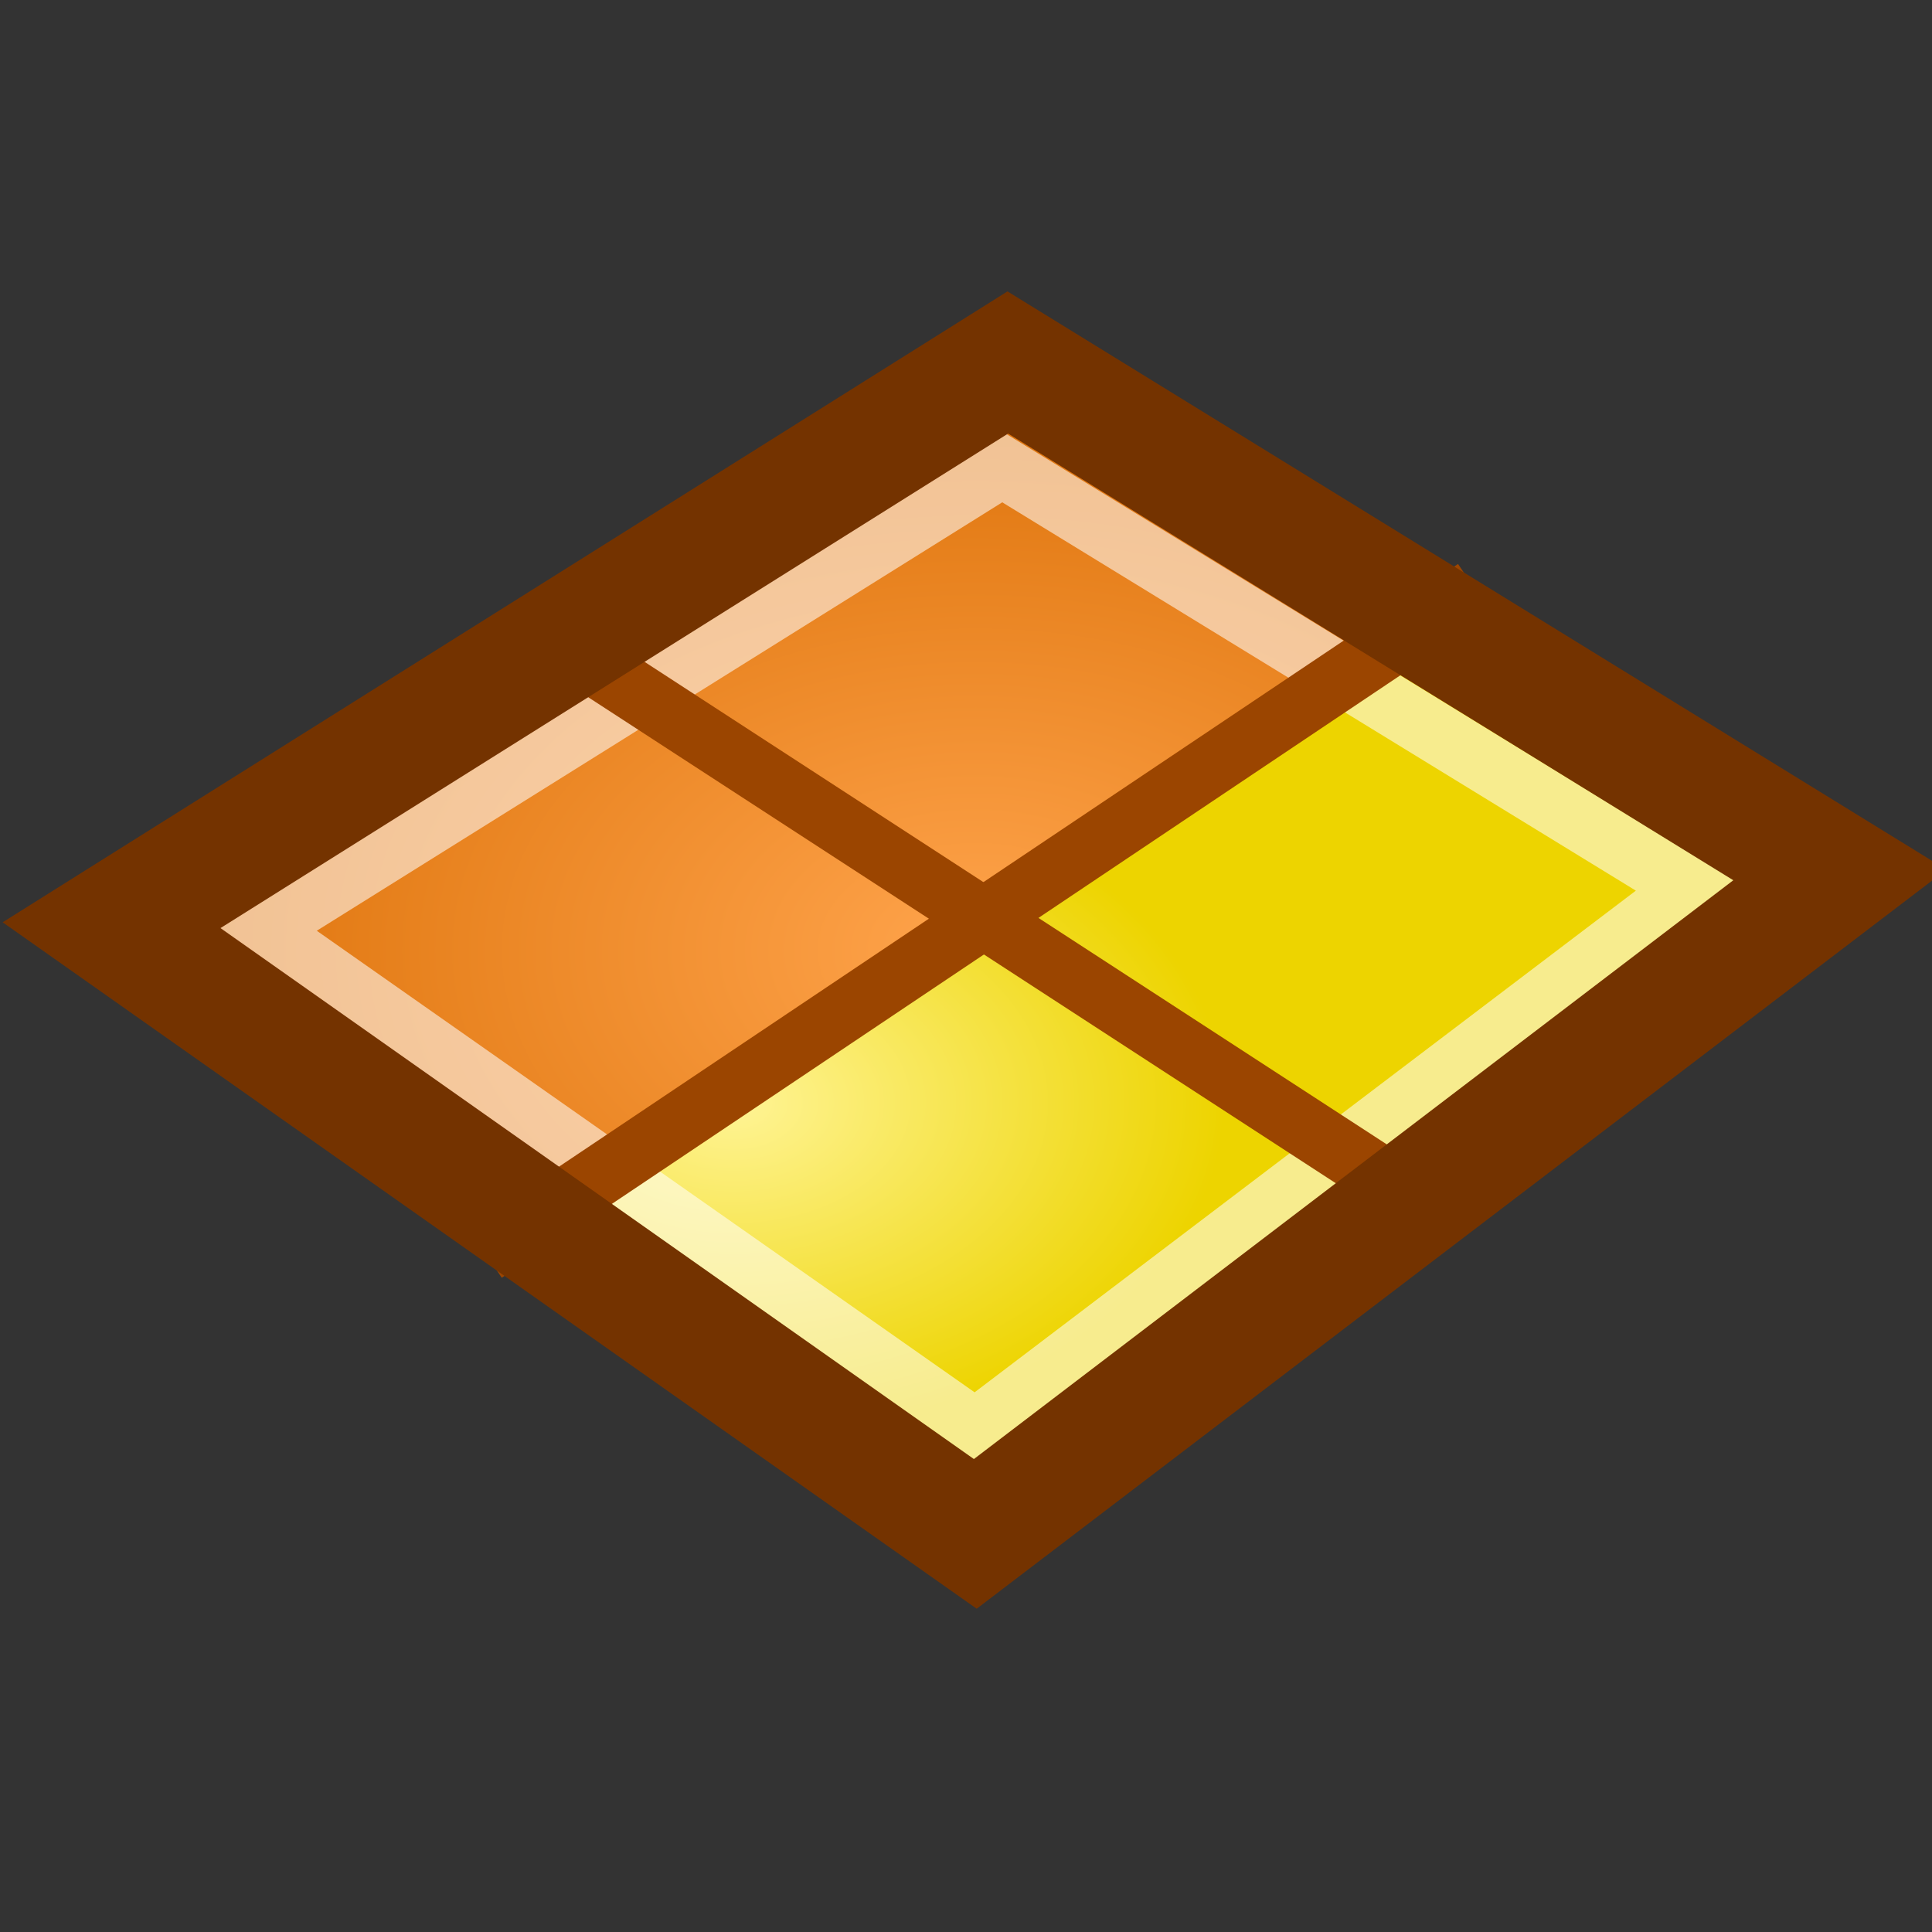 <?xml version="1.0" encoding="UTF-8" standalone="no"?>
<!-- Created with Inkscape (http://www.inkscape.org/) -->

<svg
   xmlns:dc="http://purl.org/dc/elements/1.1/"
   xmlns:cc="http://creativecommons.org/ns#"
   xmlns:rdf="http://www.w3.org/1999/02/22-rdf-syntax-ns#"
   xmlns:svg="http://www.w3.org/2000/svg"
   xmlns="http://www.w3.org/2000/svg"
   xmlns:xlink="http://www.w3.org/1999/xlink"
   xmlns:sodipodi="http://sodipodi.sourceforge.net/DTD/sodipodi-0.dtd"
   xmlns:inkscape="http://www.inkscape.org/namespaces/inkscape"
   width="16"
   height="16"
   id="svg3183"
   version="1.1"
   inkscape:version="0.48.5 r10040"
   sodipodi:docname="expandselection.svg">
  <rect width="100%" height="100%" fill="#333333" stroke="none"/>
  <defs
     id="defs3185">
    <linearGradient
       id="linearGradient44974">
      <stop
         style="stop-color:#fff495;stop-opacity:1;"
         offset="0"
         id="stop44976" />
      <stop
         style="stop-color:#edd400;stop-opacity:1;"
         offset="1"
         id="stop44978" />
    </linearGradient>
    <linearGradient
       id="linearGradient44966">
      <stop
         style="stop-color:#ffa44c;stop-opacity:1;"
         offset="0"
         id="stop44968" />
      <stop
         style="stop-color:#d86b00;stop-opacity:1;"
         offset="1"
         id="stop44970" />
    </linearGradient>
    <linearGradient
       id="linearGradient3931">
      <stop
         id="stop3933"
         offset="0"
         style="stop-color:#f57900;stop-opacity:1;" />
      <stop
         style="stop-color:#f57900;stop-opacity:1;"
         offset="0.5"
         id="stop3935" />
      <stop
         id="stop3937"
         offset="1"
         style="stop-color:#ddc504;stop-opacity:1;" />
    </linearGradient>
    <linearGradient
       id="linearGradient3913">
      <stop
         style="stop-color:#f57900;stop-opacity:1;"
         offset="0"
         id="stop3915" />
      <stop
         id="stop3921"
         offset="0.5"
         style="stop-color:#f57900;stop-opacity:1;" />
      <stop
         style="stop-color:#fce94f;stop-opacity:1;"
         offset="1"
         id="stop3917" />
    </linearGradient>
    <linearGradient
       inkscape:collect="always"
       xlink:href="#linearGradient4501"
       id="linearGradient4507"
       x1="23.201"
       y1="3.505"
       x2="22.286"
       y2="32.37"
       gradientUnits="userSpaceOnUse"
       gradientTransform="translate(0.236,0.169)" />
    <linearGradient
       inkscape:collect="always"
       id="linearGradient4501">
      <stop
         style="stop-color:#d3d7cf;stop-opacity:1"
         offset="0"
         id="stop4503" />
      <stop
         style="stop-color:white;stop-opacity:1"
         offset="1"
         id="stop4505" />
    </linearGradient>
    <radialGradient
       inkscape:collect="always"
       xlink:href="#linearGradient44966"
       id="radialGradient44972"
       cx="8.08"
       cy="39.853"
       fx="8.08"
       fy="39.853"
       r="7.838"
       gradientTransform="matrix(1,0,0,0.68,0,12.769)"
       gradientUnits="userSpaceOnUse" />
    <radialGradient
       inkscape:collect="always"
       xlink:href="#linearGradient44974"
       id="radialGradient44980"
       cx="6.084"
       cy="41.126"
       fx="6.084"
       fy="41.126"
       r="4.054"
       gradientTransform="matrix(1,0,0,0.683,0,13.043)"
       gradientUnits="userSpaceOnUse" />
  </defs>
  <sodipodi:namedview
     id="base"
     pagecolor="#ffffff"
     bordercolor="#666666"
     borderopacity="1.0"
     inkscape:pageopacity="0.0"
     inkscape:pageshadow="2"
     inkscape:zoom="79.19596"
     inkscape:cx="5.4906317"
     inkscape:cy="8.4694001"
     inkscape:current-layer="layer1"
     showgrid="true"
     inkscape:grid-bbox="true"
     inkscape:document-units="px"
     inkscape:window-width="2880"
     inkscape:window-height="1557"
     inkscape:window-x="-8"
     inkscape:window-y="-8"
     inkscape:window-maximized="1"
     inkscape:snap-global="false">
    <inkscape:grid
       type="xygrid"
       id="grid44982"
       empspacing="5"
       visible="true"
       enabled="true"
       snapvisiblegridlinesonly="true" />
  </sodipodi:namedview>
  <g
     id="layer1"
     inkscape:label="Layer 1"
     inkscape:groupmode="layer"
     transform="translate(0,-32)">
    <path
       id="path3142"
       style="fill:url(#radialGradient44972);stroke:none;stroke-width:0.168;stroke-linecap:butt;stroke-linejoin:miter;stroke-miterlimit:4;stroke-opacity:1;stroke-dasharray:none;fill-opacity:1"
       d="m 0.242,39.644 8.129,-5.118 7.548,4.66 -7.842,5.994 z"
       inkscape:connector-curvature="0"
       sodipodi:nodetypes="ccccc" />
    <path
       style="fill:url(#radialGradient44980);fill-opacity:1;stroke:none"
       d="m 4.491,42.201 7.306,-5.069 3.379,2.183 -7.116,5.4 z"
       id="path3124"
       inkscape:connector-curvature="0"
       sodipodi:nodetypes="ccccc" />
    <path
       id="path44964"
       style="fill:none;stroke:#ffffff;stroke-width:0.5;stroke-linecap:butt;stroke-linejoin:miter;stroke-miterlimit:4;stroke-opacity:0.557;stroke-dasharray:none"
       d="M 2.171,39.696 8.299,35.866 13.99,39.354 8.077,43.84 z"
       inkscape:connector-curvature="0"
       sodipodi:nodetypes="ccccc" />
    <path
       style="fill:none;stroke:#9b4500;stroke-width:0.5;stroke-linecap:butt;stroke-linejoin:miter;stroke-miterlimit:4;stroke-opacity:1;stroke-dasharray:none"
       d="M 4.29,37.098 12.058,42.148"
       id="path3083"
       inkscape:connector-curvature="0"
       sodipodi:nodetypes="cc" />
    <path
       style="fill:none;stroke:#9b4500;stroke-width:0.5;stroke-linecap:butt;stroke-linejoin:miter;stroke-miterlimit:4;stroke-opacity:1;stroke-dasharray:none"
       d="M 12.214,36.878 4.016,42.374"
       id="path3100"
       inkscape:connector-curvature="0"
       sodipodi:nodetypes="cc" />
    <path
       sodipodi:nodetypes="ccccc"
       inkscape:connector-curvature="0"
       d="M 0.924,39.662 8.346,35.002 15.237,39.246 8.077,44.703 z"
       style="fill:none;stroke:#743300;stroke-width:1;stroke-linecap:butt;stroke-linejoin:miter;stroke-miterlimit:4;stroke-opacity:1;stroke-dasharray:none"
       id="path44962" />
  </g>
</svg>
